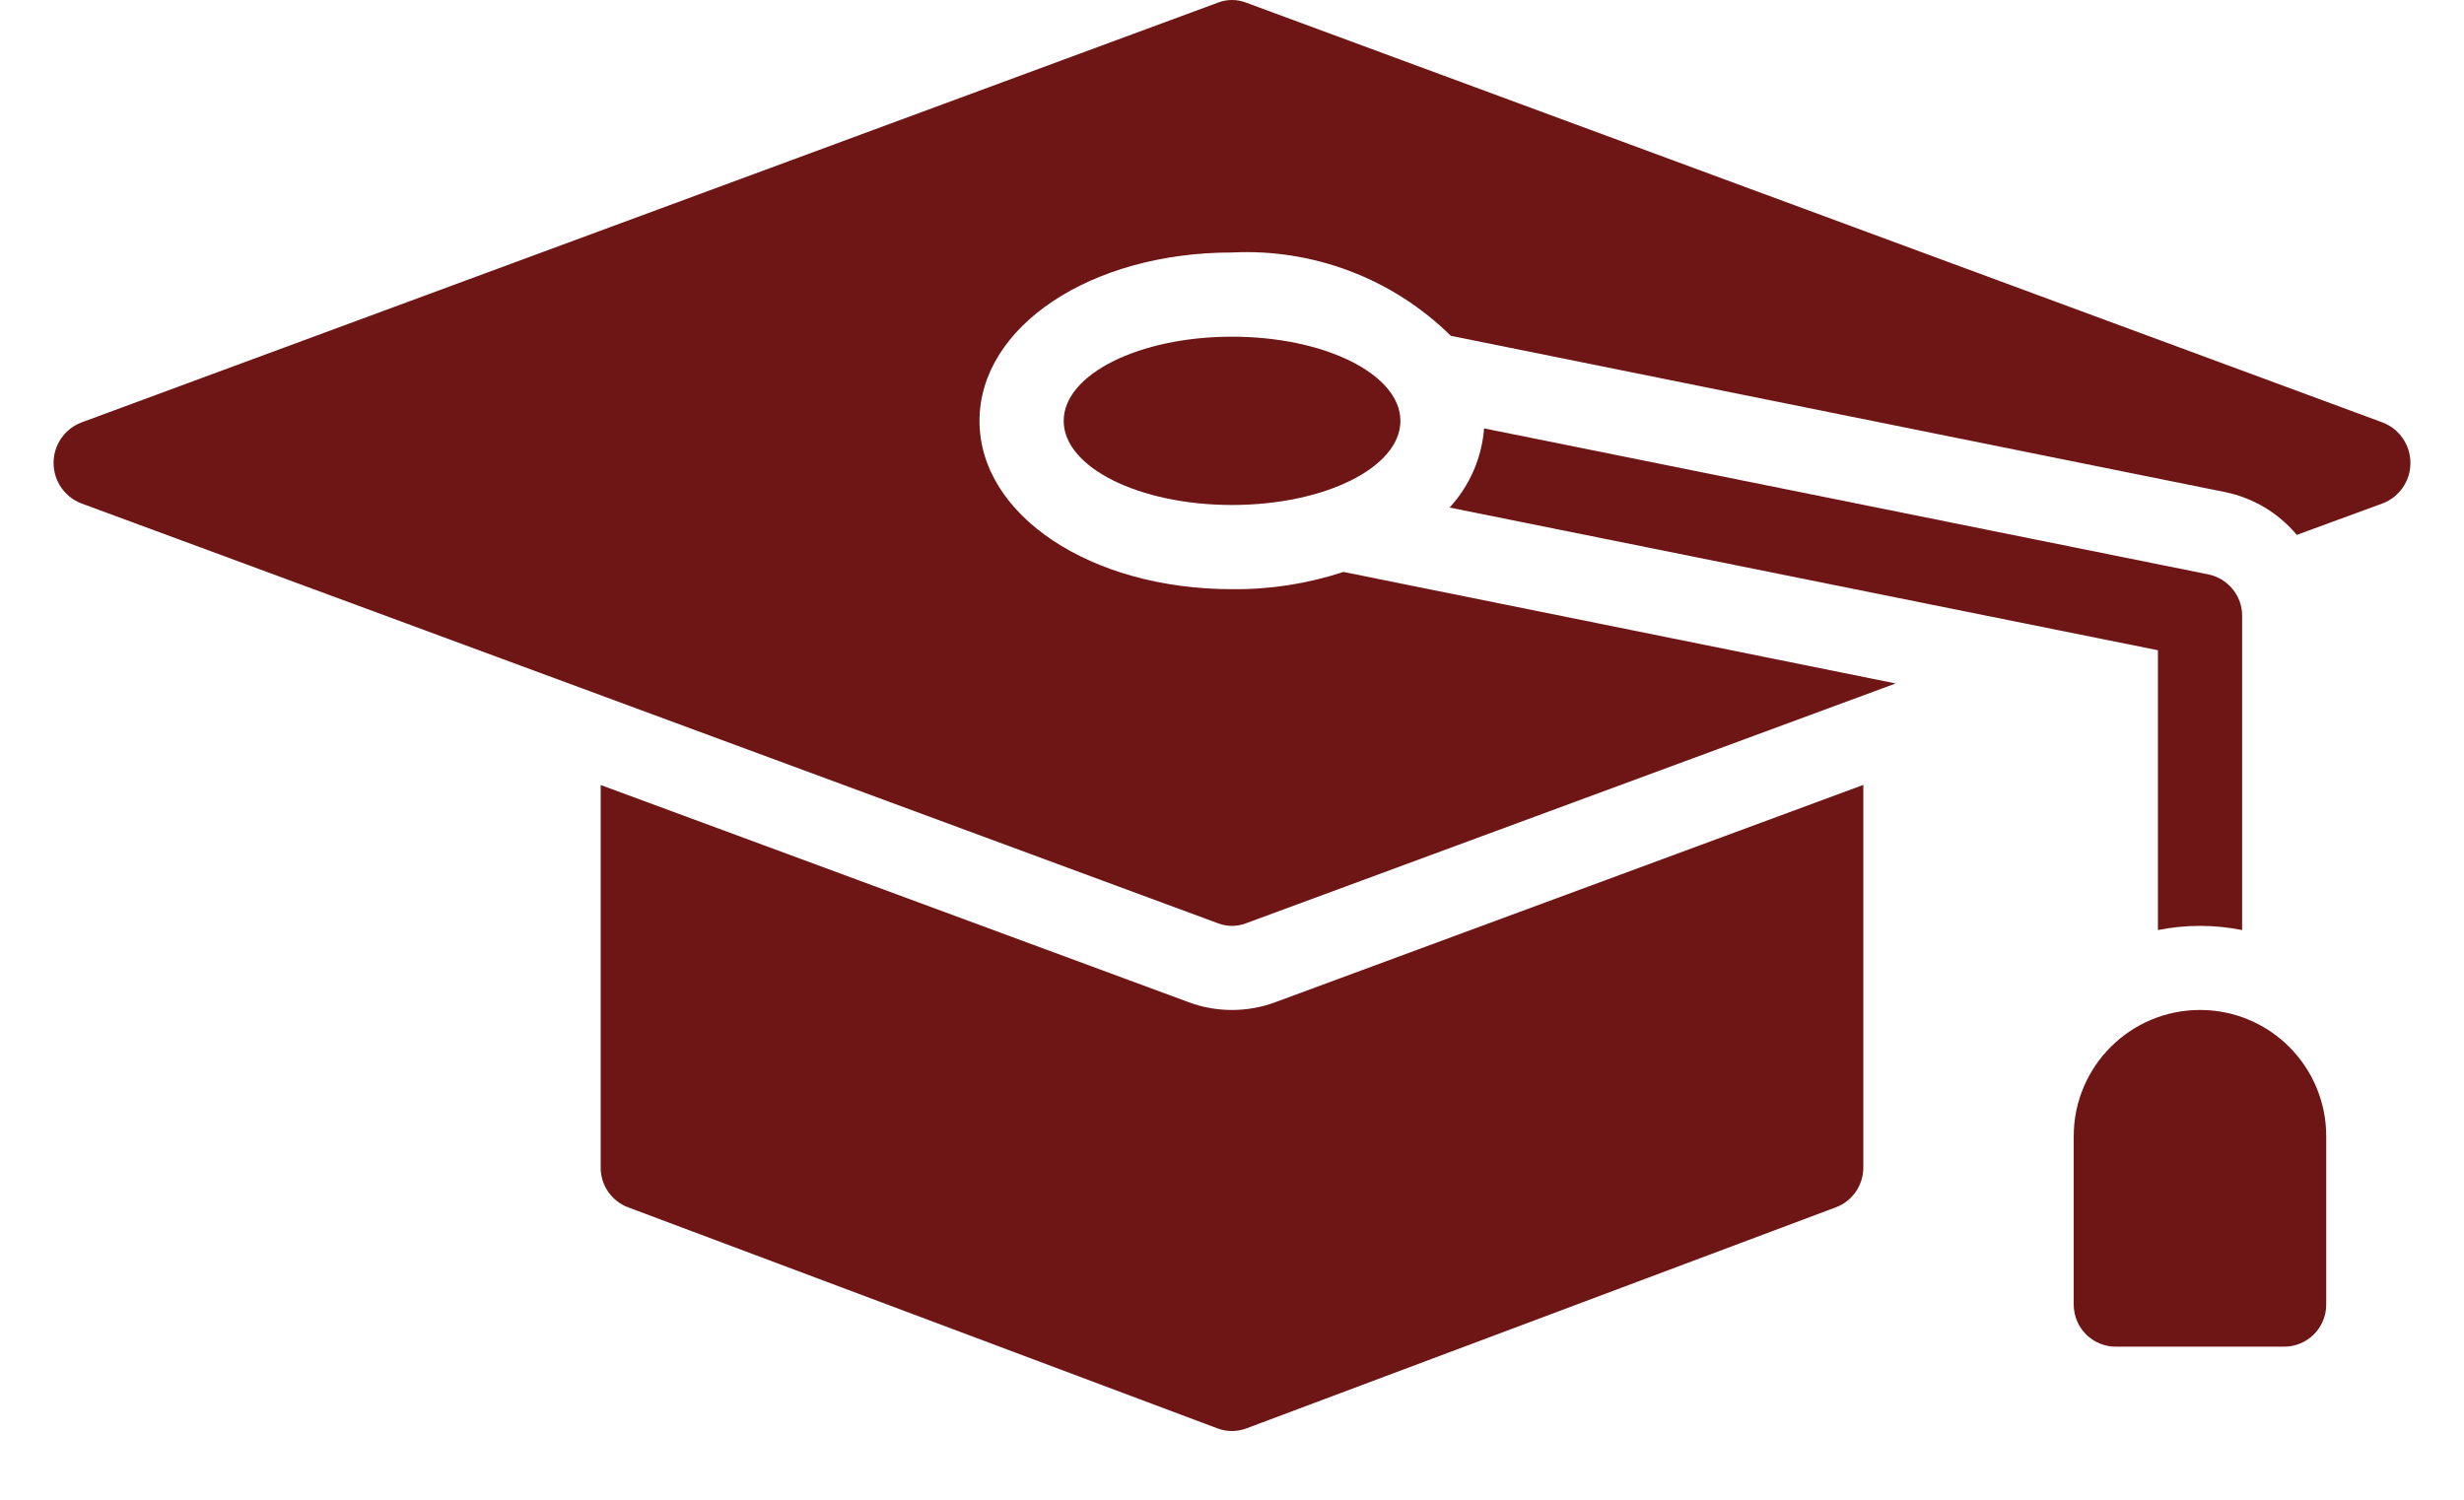 <svg width="23" height="14" viewBox="0 0 23 14" fill="none" xmlns="http://www.w3.org/2000/svg">
<path d="M11.5 4.714C12.368 4.714 13.072 4.362 13.072 3.929C13.072 3.495 12.368 3.143 11.5 3.143C10.632 3.143 9.929 3.495 9.929 3.929C9.929 4.362 10.632 4.714 11.5 4.714Z" fill="#6D1615"/>
<path fill-rule="evenodd" clip-rule="evenodd" d="M11.5 9.428C11.362 9.428 11.226 9.404 11.097 9.356L5.607 7.328V10.903C5.608 11.066 5.709 11.212 5.862 11.27L11.362 13.333C11.45 13.367 11.548 13.367 11.637 13.333L17.137 11.27C17.29 11.213 17.392 11.066 17.393 10.902V7.327L11.903 9.356C11.774 9.404 11.638 9.428 11.5 9.428Z" fill="#6D1615"/>
<path fill-rule="evenodd" clip-rule="evenodd" d="M22.241 3.944L11.63 0.024C11.546 -0.008 11.454 -0.008 11.37 0.024L0.759 3.944C0.603 4.004 0.5 4.154 0.5 4.321C0.5 4.489 0.603 4.639 0.759 4.699L11.37 8.619C11.454 8.651 11.546 8.651 11.63 8.619L17.695 6.38L12.541 5.339C12.205 5.449 11.854 5.504 11.5 5.5C10.18 5.5 9.143 4.809 9.143 3.929C9.143 3.049 10.18 2.357 11.5 2.357C12.26 2.319 13.001 2.601 13.543 3.135L20.767 4.593C21.03 4.646 21.267 4.787 21.439 4.993L22.241 4.699C22.397 4.639 22.5 4.489 22.5 4.322C22.5 4.154 22.397 4.004 22.241 3.944Z" fill="#6D1615"/>
<path fill-rule="evenodd" clip-rule="evenodd" d="M20.536 9.428C21.187 9.428 21.714 9.956 21.714 10.607V12.178C21.714 12.395 21.538 12.571 21.322 12.571H19.75C19.533 12.571 19.357 12.396 19.357 12.178V10.607C19.357 9.956 19.885 9.428 20.536 9.428Z" fill="#6D1615"/>
<path fill-rule="evenodd" clip-rule="evenodd" d="M20.929 5.747V8.682C20.669 8.63 20.402 8.63 20.143 8.682V6.07L13.531 4.738C13.718 4.535 13.832 4.275 13.853 3.999L20.614 5.362C20.797 5.4 20.929 5.561 20.929 5.747Z" fill="#6D1615"/>
</svg>
